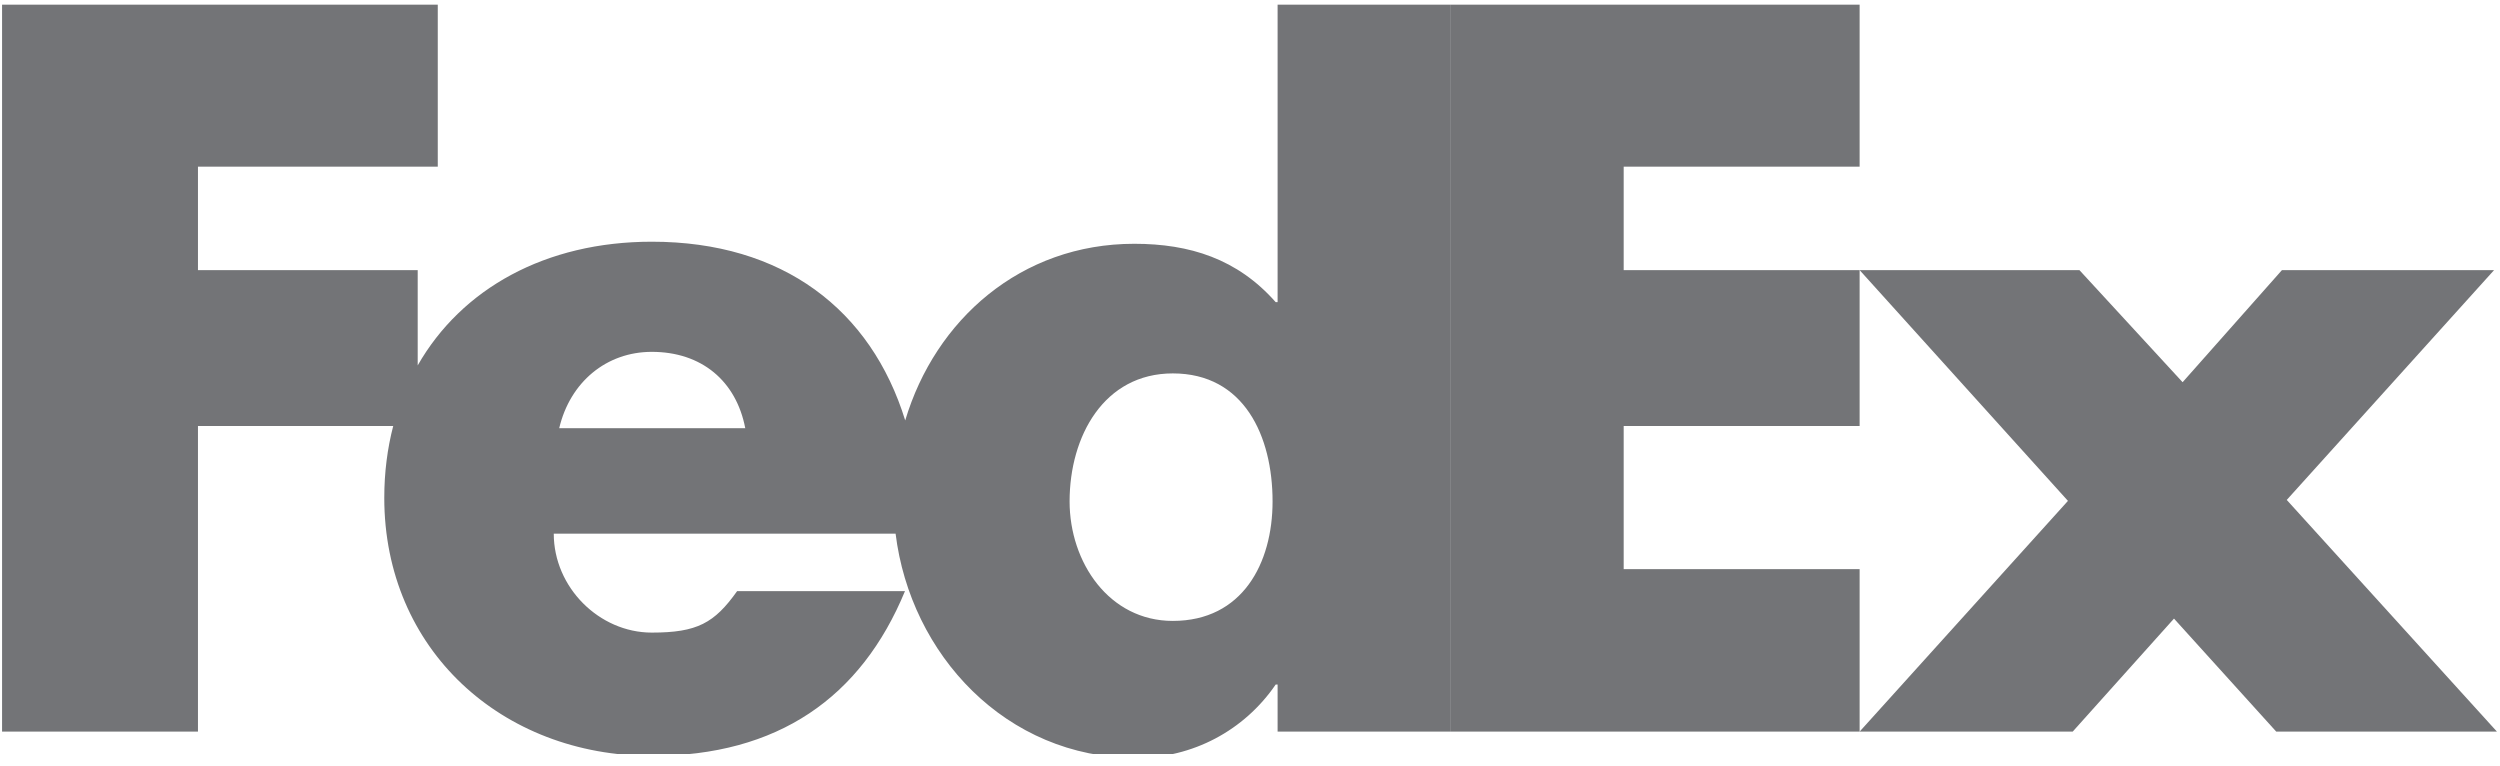<svg width="173" height="53" viewBox="0 0 173 53" fill="none" xmlns="http://www.w3.org/2000/svg">
<g clip-path="url(#clip0_77_284)">
<path d="M128.686 50.627L143.102 34.661L128.686 18.692H143.896L151.036 26.449L157.911 18.692H172.59L158.243 34.595L172.787 50.627H157.515L150.44 42.807L143.431 50.627H128.686Z" fill="#010208" fill-opacity="0.55"/>
<path d="M128.686 11.534H112.359V18.692H128.686V29.481H112.359V39.383H128.686V50.627H100.359V0.321H128.686V11.534Z" fill="#010208" fill-opacity="0.55"/>
<path d="M88.41 0.321V20.909H88.278C85.633 17.911 82.327 16.87 78.492 16.87C70.636 16.87 64.719 22.134 62.641 29.094C60.272 21.425 54.163 16.726 45.104 16.726C37.747 16.726 31.937 19.981 28.905 25.285V18.693H13.699V11.535H30.294V0.321H0.143V50.627H13.699V29.481H27.21C26.807 31.034 26.592 32.697 26.592 34.452C26.592 44.946 34.725 52.309 45.104 52.309C53.831 52.309 59.583 48.27 62.625 40.906H51.009C49.437 43.118 48.245 43.776 45.104 43.776C41.461 43.776 38.32 40.643 38.32 36.929H61.975C63 45.264 69.587 52.452 78.626 52.452C82.525 52.452 86.095 50.561 88.278 47.369H88.41V50.626H100.359V0.321H88.41ZM38.697 29.631C39.451 26.436 41.965 24.348 45.104 24.348C48.559 24.348 50.945 26.372 51.572 29.631C51.837 29.631 38.697 29.631 38.697 29.631ZM81.158 42.967C76.753 42.967 74.016 38.922 74.016 34.697C74.016 30.182 76.397 25.84 81.158 25.84C86.095 25.84 88.062 30.182 88.062 34.697C88.061 38.979 85.977 42.967 81.158 42.967Z" fill="#010208" fill-opacity="0.55"/>
</g>
<defs>
<clipPath id="clip0_77_284">
<rect width="172.857" height="51.857" fill="white" transform="translate(0.143 0.321)"/>
</clipPath>
</defs>
</svg>
